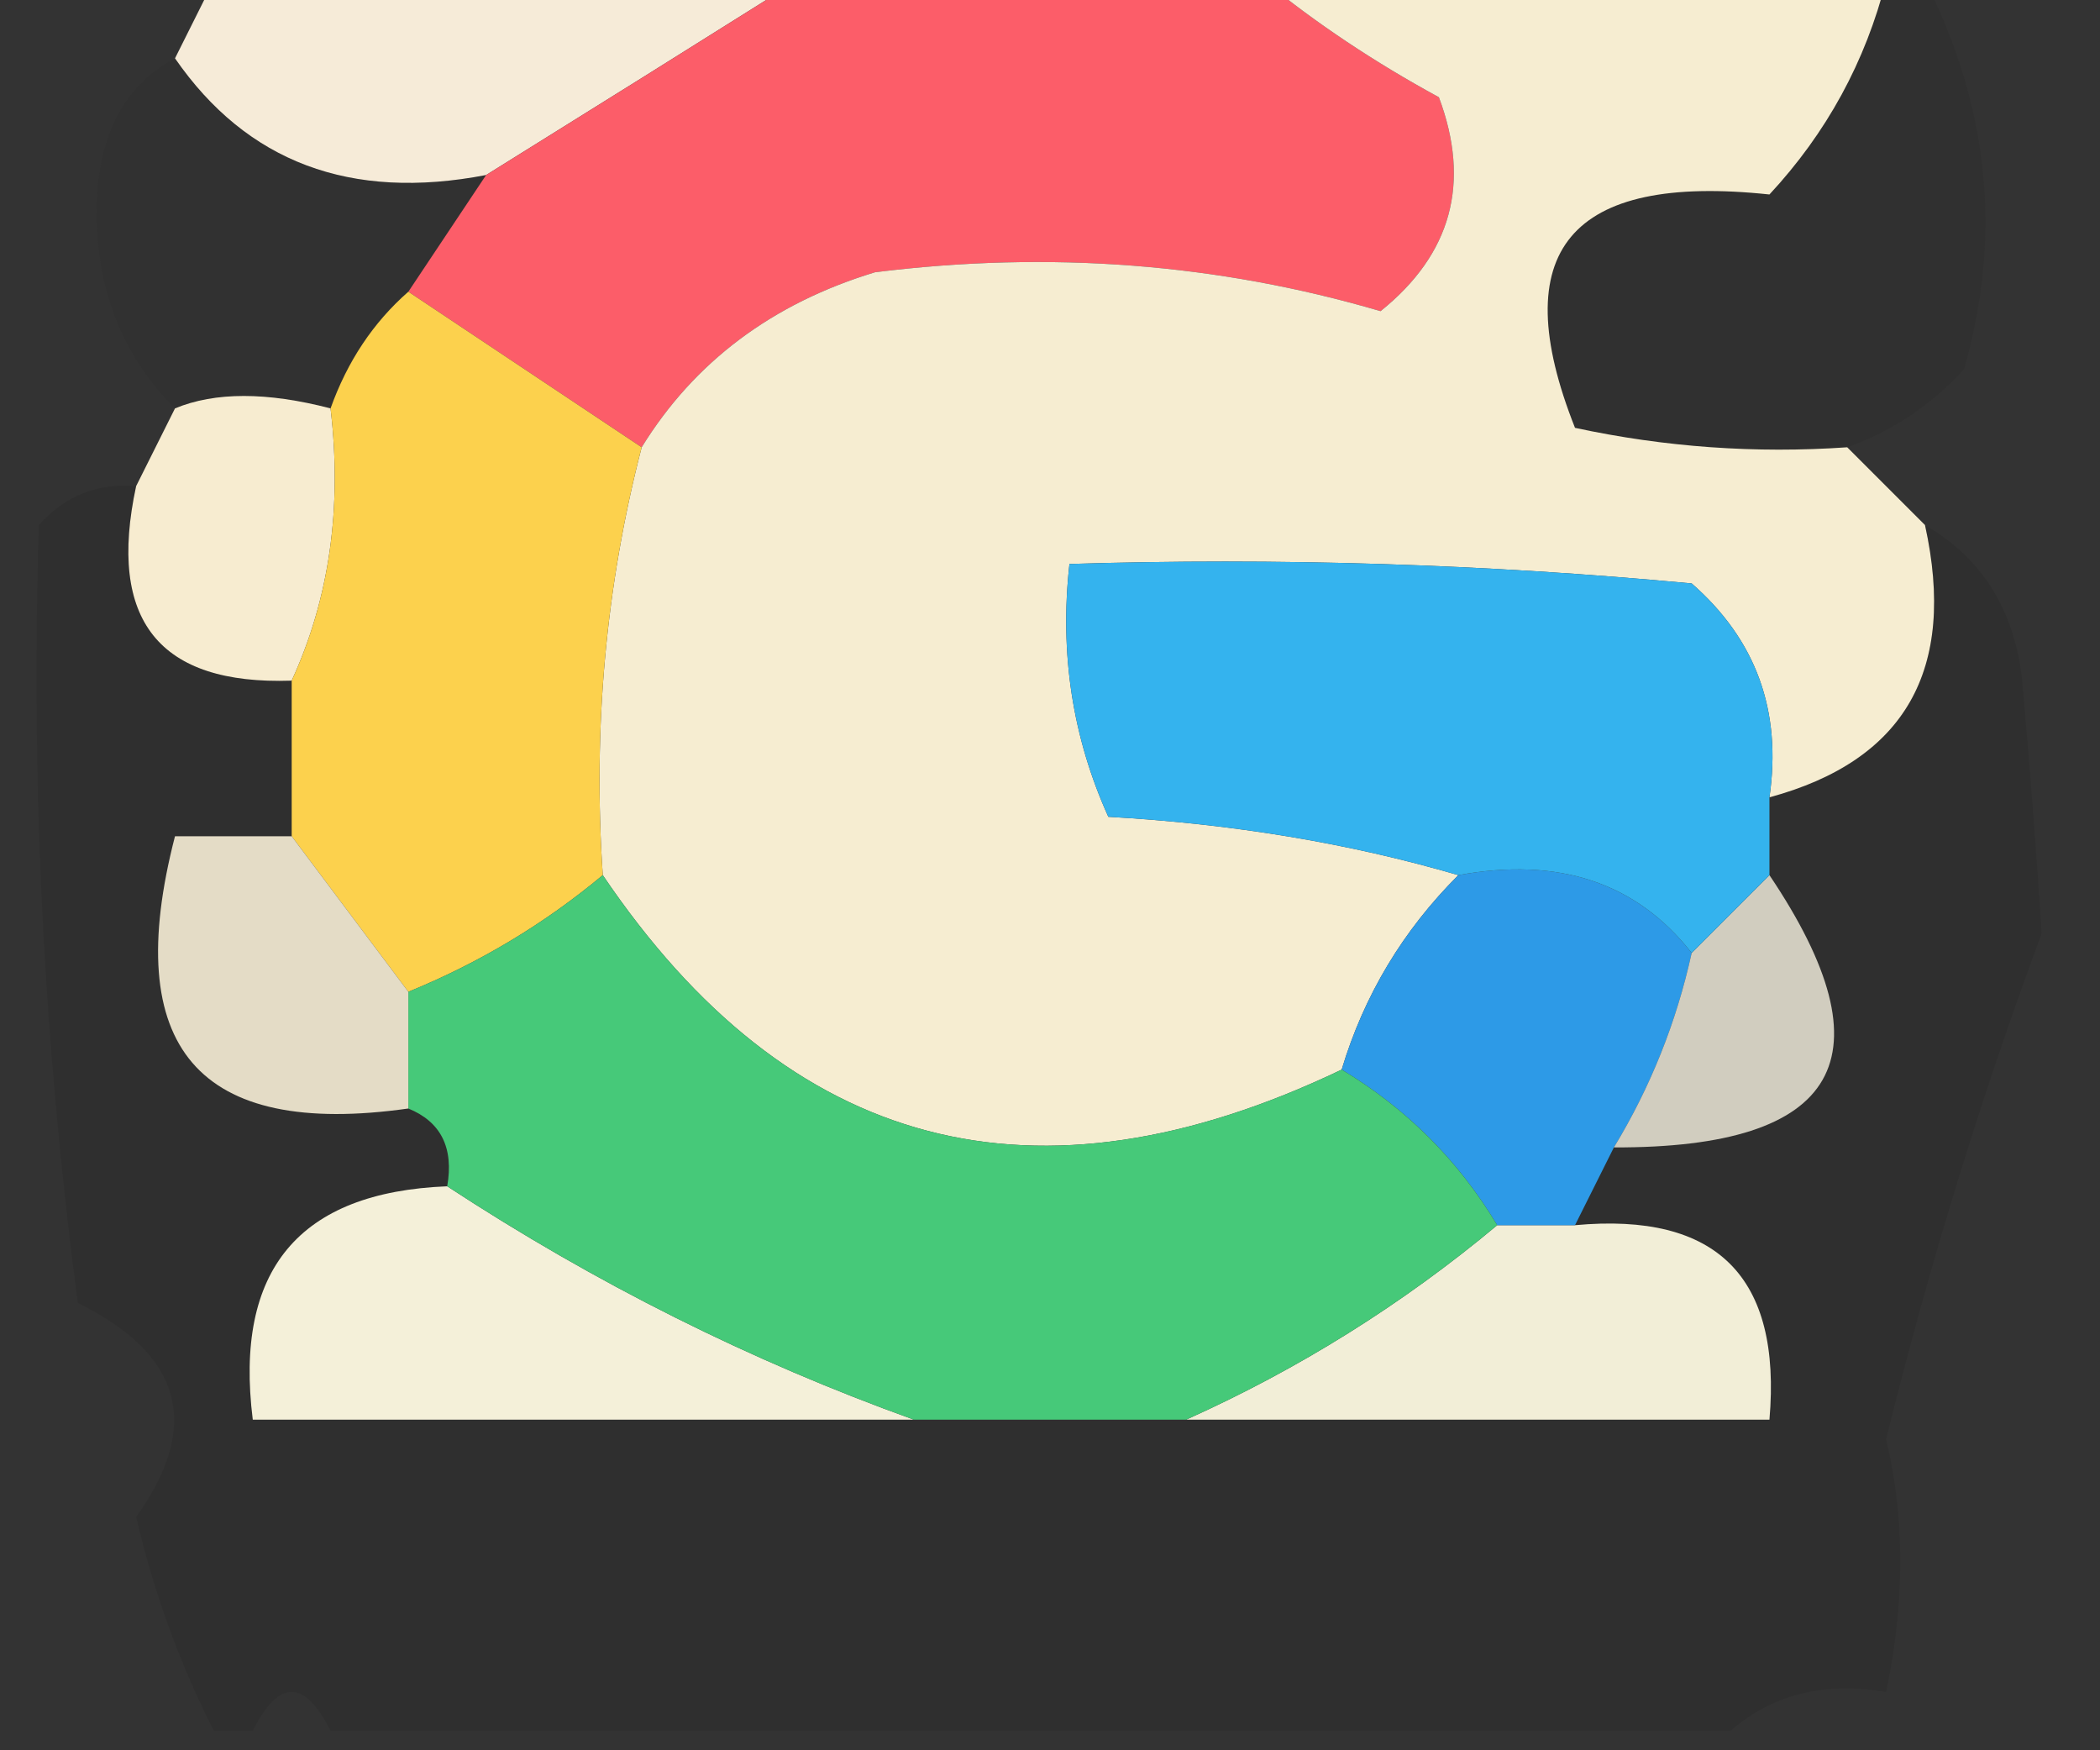 <?xml version="1.0" encoding="UTF-8"?>
<!DOCTYPE svg PUBLIC "-//W3C//DTD SVG 1.1//EN" "http://www.w3.org/Graphics/SVG/1.1/DTD/svg11.dtd">
<svg xmlns="http://www.w3.org/2000/svg" version="1.1" width="54px" height="45px" style="shape-rendering:geometricPrecision; text-rendering:geometricPrecision; image-rendering:optimizeQuality; fill-rule:evenodd; clip-rule:evenodd" xmlns:xlink="http://www.w3.org/1999/xlink">
<rect width="100%" height="100%" fill="#333333" stroke="none"/>
<g><path style="opacity:0.965" fill="#fcf1dd" d="M 5.5,-0.5 C 10.5,-0.5 15.5,-0.5 20.5,-0.5C 17.869,1.153 15.203,2.819 12.5,4.5C 9.014,5.171 6.347,4.171 4.5,1.5C 4.833,0.833 5.167,0.167 5.5,-0.5 Z"/></g>
<g><path style="opacity:1" fill="#fc5d69" d="M 20.5,-0.5 C 24.5,-0.5 28.5,-0.5 32.5,-0.5C 33.848,0.601 35.348,1.601 37,2.5C 37.825,4.701 37.325,6.534 35.5,8C 31.321,6.773 26.988,6.44 22.5,7C 19.854,7.804 17.854,9.304 16.5,11.5C 14.5,10.167 12.5,8.833 10.5,7.5C 11.167,6.5 11.833,5.5 12.5,4.5C 15.203,2.819 17.869,1.153 20.5,-0.5 Z"/></g>
<g><path style="opacity:0.087" fill="#191918" d="M 4.5,1.5 C 6.347,4.171 9.014,5.171 12.5,4.5C 11.833,5.5 11.167,6.5 10.5,7.5C 9.599,8.29 8.932,9.29 8.5,10.5C 6.861,10.074 5.528,10.074 4.5,10.5C 3.06,9.054 2.393,7.221 2.5,5C 2.608,3.319 3.275,2.152 4.5,1.5 Z"/></g>
<g><path style="opacity:0.102" fill="#181817" d="M 48.5,-0.5 C 48.833,-0.5 49.167,-0.5 49.5,-0.5C 51.153,2.757 51.487,6.091 50.5,9.5C 49.643,10.425 48.643,11.092 47.5,11.5C 45.143,11.663 42.81,11.497 40.5,11C 38.697,6.453 40.363,4.453 45.5,5C 46.971,3.417 47.971,1.583 48.5,-0.5 Z"/></g>
<g><path style="opacity:1" fill="#f6edd1" d="M 32.5,-0.5 C 37.833,-0.5 43.167,-0.5 48.5,-0.5C 47.971,1.583 46.971,3.417 45.5,5C 40.363,4.453 38.697,6.453 40.5,11C 42.81,11.497 45.143,11.663 47.5,11.5C 48.167,12.167 48.833,12.833 49.5,13.5C 50.32,17.222 48.987,19.555 45.5,20.5C 45.822,18.278 45.155,16.444 43.5,15C 38.177,14.501 32.844,14.334 27.5,14.5C 27.244,16.793 27.577,18.959 28.5,21C 31.695,21.18 34.695,21.68 37.5,22.5C 36.075,23.922 35.075,25.589 34.5,27.5C 26.631,31.264 20.297,29.598 15.5,22.5C 15.244,18.731 15.577,15.064 16.5,11.5C 17.854,9.304 19.854,7.804 22.5,7C 26.988,6.44 31.321,6.773 35.5,8C 37.325,6.534 37.825,4.701 37,2.5C 35.348,1.601 33.848,0.601 32.5,-0.5 Z"/></g>
<g><path style="opacity:0.991" fill="#f9eed2" d="M 8.5,10.5 C 8.802,13.059 8.468,15.393 7.5,17.5C 4.09,17.616 2.756,15.95 3.5,12.5C 3.833,11.833 4.167,11.167 4.5,10.5C 5.528,10.074 6.861,10.074 8.5,10.5 Z"/></g>
<g><path style="opacity:0.998" fill="#fcd14d" d="M 10.5,7.5 C 12.5,8.833 14.5,10.167 16.5,11.5C 15.577,15.064 15.244,18.731 15.5,22.5C 13.999,23.752 12.332,24.752 10.5,25.5C 9.5,24.167 8.5,22.833 7.5,21.5C 7.5,20.167 7.5,18.833 7.5,17.5C 8.468,15.393 8.802,13.059 8.5,10.5C 8.932,9.29 9.599,8.29 10.5,7.5 Z"/></g>
<g><path style="opacity:0.121" fill="#131313" d="M 3.5,12.5 C 2.756,15.95 4.09,17.616 7.5,17.5C 7.5,18.833 7.5,20.167 7.5,21.5C 6.5,21.5 5.5,21.5 4.5,21.5C 3.094,26.931 5.094,29.265 10.5,28.5C 11.338,28.842 11.672,29.508 11.5,30.5C 7.686,30.651 6.019,32.651 6.5,36.5C 12.167,36.5 17.833,36.5 23.5,36.5C 25.833,36.5 28.167,36.5 30.5,36.5C 35.5,36.5 40.5,36.5 45.5,36.5C 45.817,32.828 44.151,31.162 40.5,31.5C 40.833,30.833 41.167,30.167 41.5,29.5C 47.32,29.52 48.653,27.187 45.5,22.5C 45.5,21.833 45.5,21.167 45.5,20.5C 48.987,19.555 50.32,17.222 49.5,13.5C 50.966,14.347 51.8,15.68 52,17.5C 52.208,19.859 52.374,22.026 52.5,24C 50.946,28.18 49.613,32.513 48.5,37C 48.986,39.027 48.986,41.193 48.5,43.5C 46.901,43.232 45.568,43.566 44.5,44.5C 32.5,44.5 20.5,44.5 8.5,44.5C 7.833,43.167 7.167,43.167 6.5,44.5C 6.167,44.5 5.833,44.5 5.5,44.5C 4.621,42.772 3.954,40.939 3.5,39C 5.189,36.655 4.689,34.822 2,33.5C 1.121,26.841 0.788,20.174 1,13.5C 1.671,12.748 2.504,12.414 3.5,12.5 Z"/></g>
<g><path style="opacity:0.984" fill="#f4f0d9" d="M 38.5,31.5 C 39.167,31.5 39.833,31.5 40.5,31.5C 44.151,31.162 45.817,32.828 45.5,36.5C 40.5,36.5 35.5,36.5 30.5,36.5C 33.395,35.201 36.062,33.535 38.5,31.5 Z"/></g>
<g><path style="opacity:1" fill="#f4f0d9" d="M 11.5,30.5 C 15.306,32.993 19.306,34.993 23.5,36.5C 17.833,36.5 12.167,36.5 6.5,36.5C 6.019,32.651 7.686,30.651 11.5,30.5 Z"/></g>
<g><path style="opacity:1" fill="#2d9ae7" d="M 37.5,22.5 C 40.082,22.025 42.082,22.692 43.5,24.5C 43.108,26.284 42.441,27.951 41.5,29.5C 41.167,30.167 40.833,30.833 40.5,31.5C 39.833,31.5 39.167,31.5 38.5,31.5C 37.5,29.833 36.167,28.5 34.5,27.5C 35.075,25.589 36.075,23.922 37.5,22.5 Z"/></g>
<g><path style="opacity:0.996" fill="#47ca7a" d="M 15.5,22.5 C 20.297,29.598 26.631,31.264 34.5,27.5C 36.167,28.5 37.5,29.833 38.5,31.5C 36.062,33.535 33.395,35.201 30.5,36.5C 28.167,36.5 25.833,36.5 23.5,36.5C 19.306,34.993 15.306,32.993 11.5,30.5C 11.672,29.508 11.338,28.842 10.5,28.5C 10.5,27.5 10.5,26.5 10.5,25.5C 12.332,24.752 13.999,23.752 15.5,22.5 Z"/></g>
<g><path style="opacity:0.866" fill="#e9e4d4" d="M 45.5,22.5 C 48.653,27.187 47.32,29.52 41.5,29.5C 42.441,27.951 43.108,26.284 43.5,24.5C 44.167,23.833 44.833,23.167 45.5,22.5 Z"/></g>
<g><path style="opacity:0.944" fill="#eee6ce" d="M 7.5,21.5 C 8.5,22.833 9.5,24.167 10.5,25.5C 10.5,26.5 10.5,27.5 10.5,28.5C 5.094,29.265 3.094,26.931 4.5,21.5C 5.5,21.5 6.5,21.5 7.5,21.5 Z"/></g>
<g><path style="opacity:1" fill="#34b3ee" d="M 45.5,20.5 C 45.5,21.167 45.5,21.833 45.5,22.5C 44.833,23.167 44.167,23.833 43.5,24.5C 42.082,22.692 40.082,22.025 37.5,22.5C 34.695,21.68 31.695,21.18 28.5,21C 27.577,18.959 27.244,16.793 27.5,14.5C 32.844,14.334 38.177,14.501 43.5,15C 45.155,16.444 45.822,18.278 45.5,20.5 Z"/></g>
</svg>
